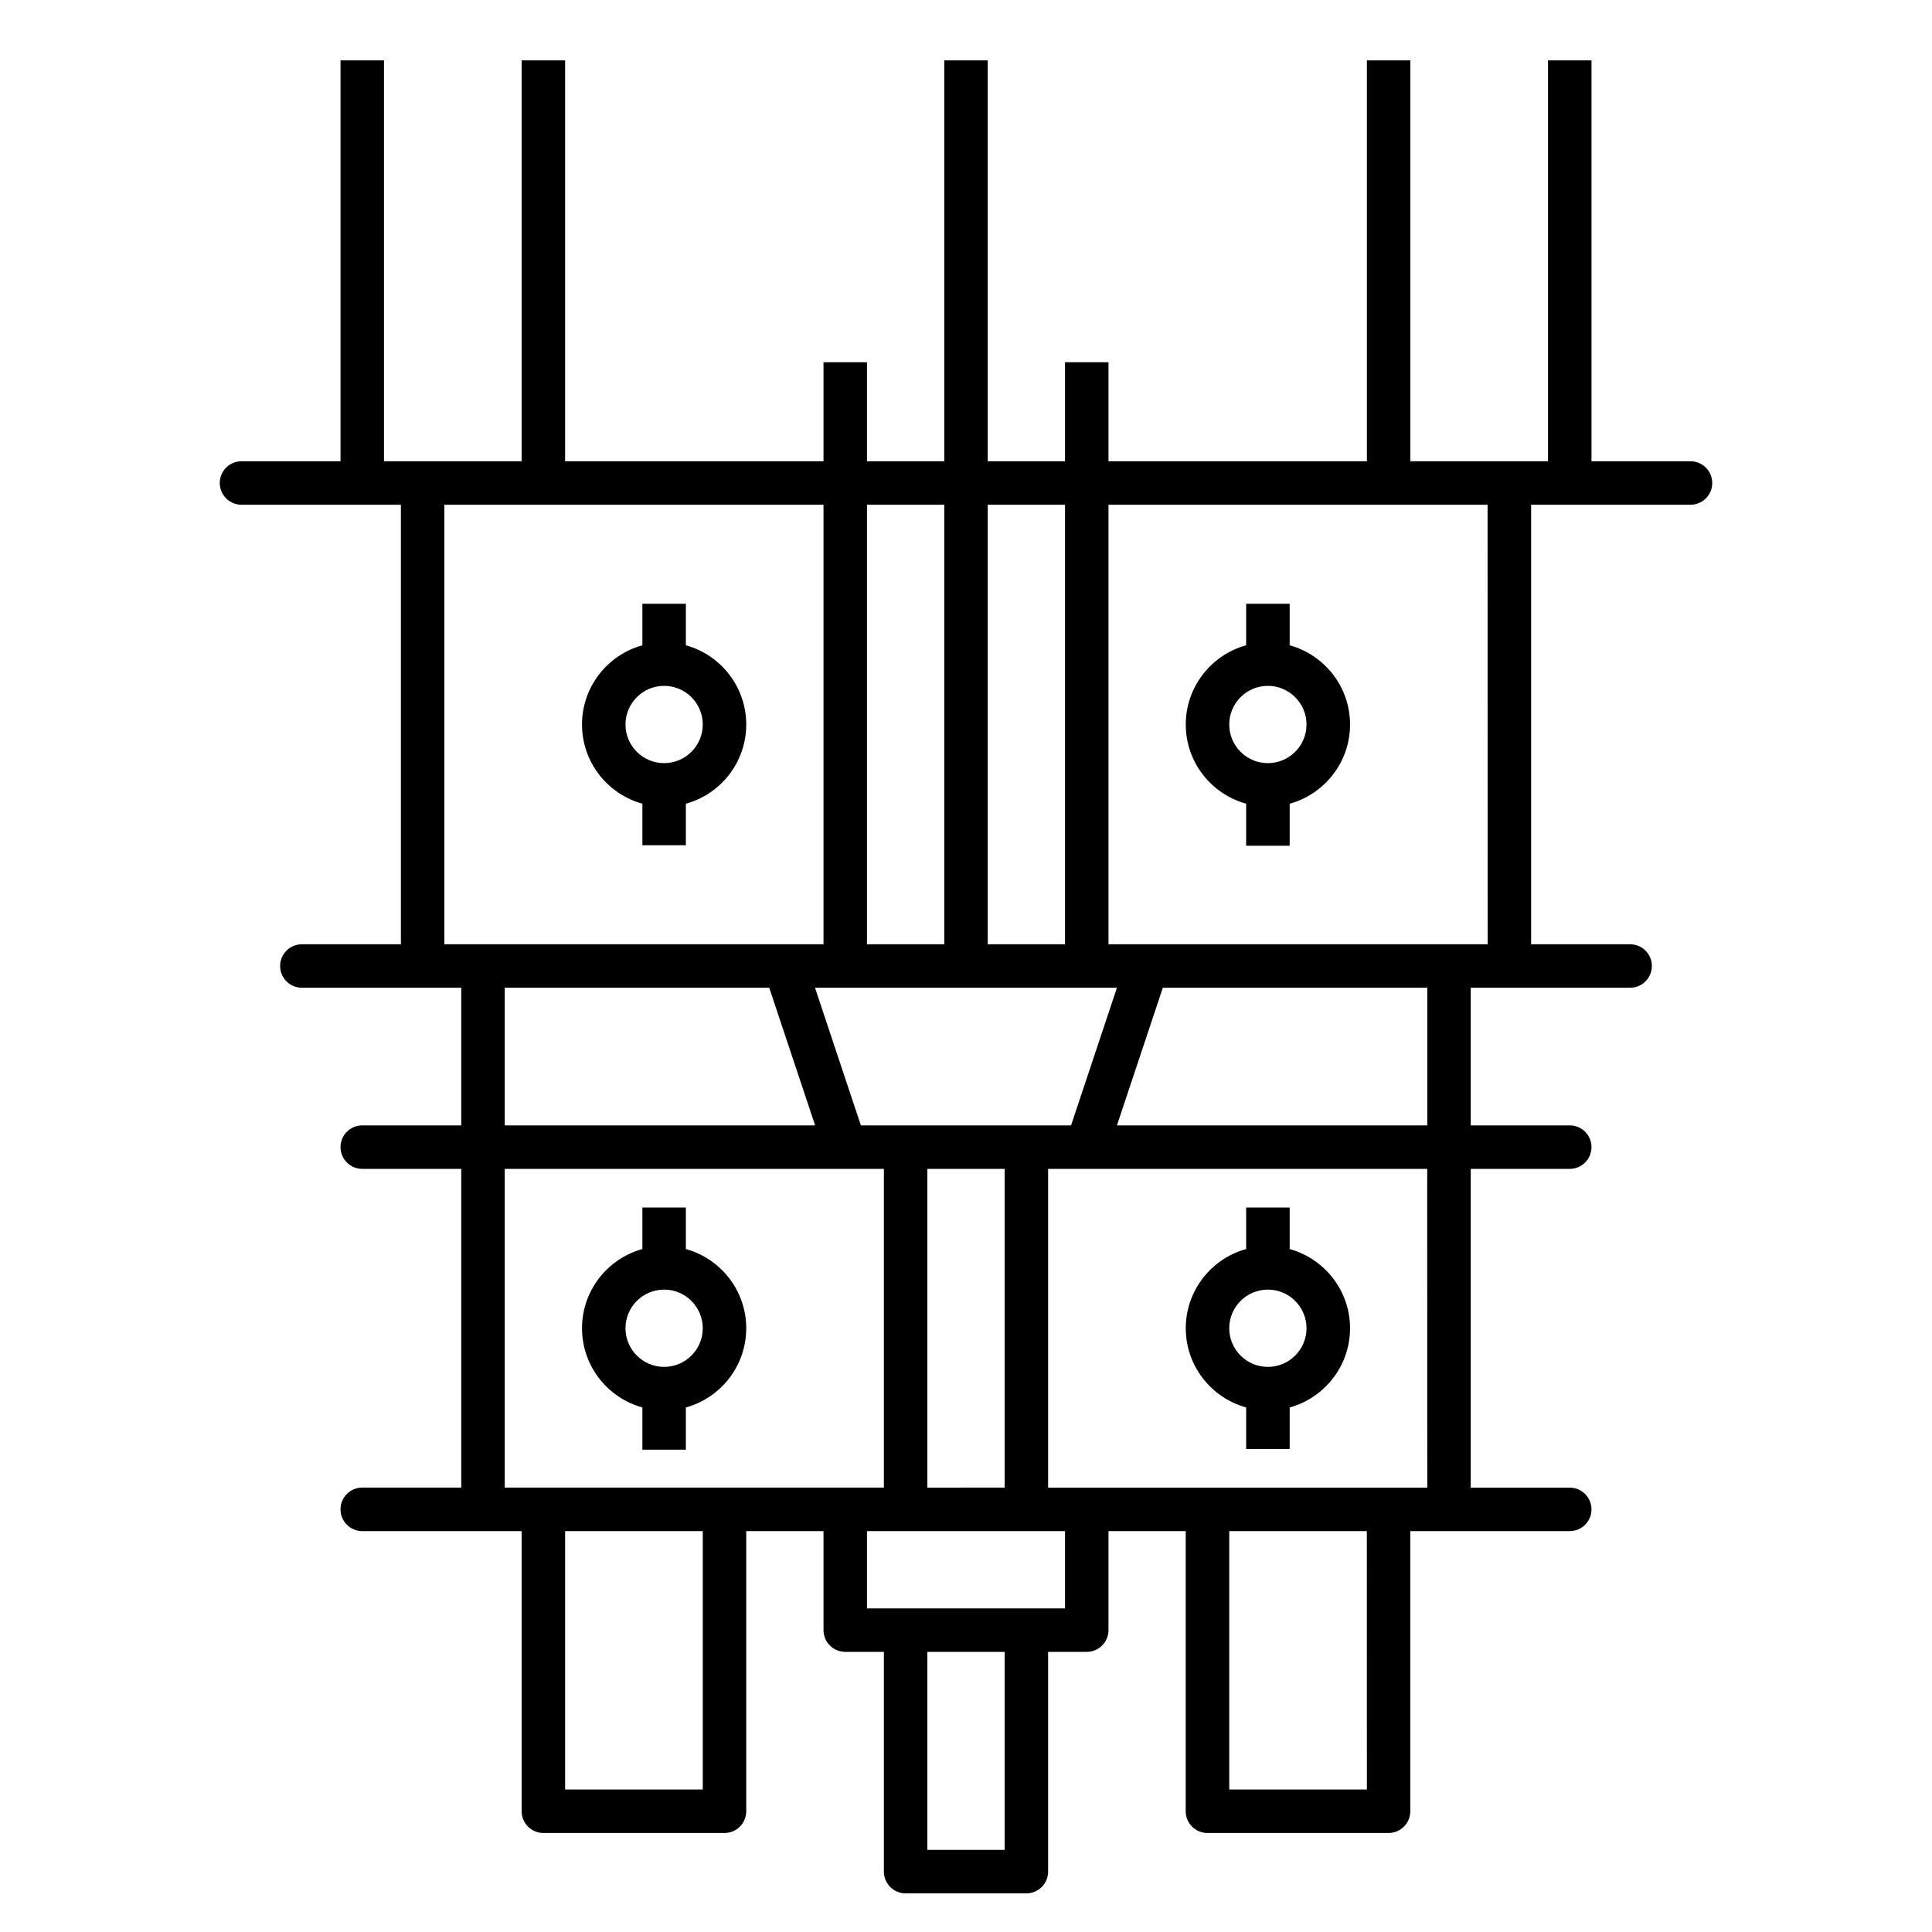 <?xml version="1.0" encoding="iso-8859-1"?>
<!-- Generator: Adobe Illustrator 29.1.0, SVG Export Plug-In . SVG Version: 9.03 Build 55587)  -->
<svg version="1.1" id="Layer_1" xmlns="http://www.w3.org/2000/svg" xmlns:xlink="http://www.w3.org/1999/xlink" x="0px" y="0px"
	 viewBox="0 0 32 32" style="enable-background:new 0 0 32 32;" xml:space="preserve">
<path id="quantum--computer_00000017505046345978576920000000592862431813931395_" d="M28,7.64h-1.64V1h-0.72v6.64h-2.28V1h-0.72
	v6.64h-4.28V6h-0.72v1.64h-1.28V1h-0.72v6.64h-1.28V6h-0.72v1.64H9.36V1H8.64v6.64H6.36V1H5.64v6.64H4C3.801,7.64,3.64,7.801,3.64,8
	c0,0.199,0.161,0.36,0.36,0.36h2.64v7.28H5c-0.199,0-0.36,0.161-0.36,0.36c0,0.199,0.161,0.36,0.36,0.36h2.64v2.28H6
	c-0.199,0-0.36,0.161-0.36,0.36S5.801,19.36,6,19.36h1.64v5.279H6c-0.199,0-0.36,0.161-0.36,0.36S5.801,25.36,6,25.36h2.64V30
	c0,0.199,0.161,0.36,0.36,0.36h3c0.199,0,0.36-0.161,0.36-0.36v-4.64h1.28V27c0,0.199,0.161,0.36,0.36,0.36h0.64V31
	c0,0.199,0.161,0.36,0.36,0.36h2c0.199,0,0.36-0.161,0.36-0.36v-3.64H18c0.199,0,0.36-0.161,0.36-0.36v-1.64h1.279V30
	c0,0.199,0.161,0.36,0.36,0.36h3c0.199,0,0.36-0.161,0.36-0.36v-4.64H26c0.199,0,0.36-0.161,0.36-0.36s-0.161-0.36-0.36-0.36h-1.64
	v-5.28H26c0.199,0,0.36-0.161,0.36-0.36s-0.161-0.36-0.36-0.36h-1.64v-2.28H27c0.199,0,0.36-0.161,0.36-0.36s-0.161-0.36-0.36-0.36
	h-1.64V8.36H28c0.199,0,0.36-0.161,0.36-0.36S28.199,7.64,28,7.64z M17.64,8.36v7.28h-1.28V8.36H17.64z M14.259,18.64l-0.76-2.28
	H18.5l-0.76,2.28H14.259z M15.36,24.64v-5.28h1.28v5.279L15.36,24.64L15.36,24.64z M15.64,8.36v7.28h-1.28V8.36H15.64z M7.36,8.36
	h6.28v7.28H7.36V8.36z M8.36,16.36h4.381l0.76,2.28H8.36V16.36z M8.36,19.36h6.28v5.279H8.36V19.36z M11.64,29.64H9.36v-4.28h2.28
	C11.64,25.36,11.64,29.64,11.64,29.64z M16.64,30.64h-1.28v-3.28h1.28V30.64z M17.64,26.64h-3.28v-1.28h3.28V26.64z M22.64,29.64
	h-2.28v-4.28h2.279L22.64,29.64L22.64,29.64z M23.64,24.64h-6.28v-5.28h6.279L23.64,24.64L23.64,24.64z M23.64,18.64H18.5l0.76-2.28
	h4.38V18.64z M24.64,15.64h-6.28V8.36h6.279L24.64,15.64L24.64,15.64z M20.64,23.312V24h0.721v-0.688c0.575-0.158,1-0.687,1-1.312
	s-0.425-1.153-1-1.312V20H20.64v0.688c-0.575,0.158-1,0.687-1,1.312S20.064,23.153,20.64,23.312z M21,21.36
	c0.353,0,0.64,0.287,0.64,0.64s-0.287,0.64-0.64,0.64s-0.64-0.287-0.64-0.64S20.647,21.36,21,21.36z M11.36,20.688V20h-0.72v0.688
	c-0.576,0.158-1,0.687-1,1.312s0.424,1.153,1,1.312v0.699h0.72v-0.699c0.576-0.158,1-0.687,1-1.312S11.936,20.847,11.36,20.688z
	 M11,22.64c-0.353,0-0.64-0.287-0.64-0.64s0.287-0.64,0.64-0.64s0.64,0.287,0.64,0.64S11.353,22.64,11,22.64z M11.36,10.688V10
	h-0.72v0.688c-0.576,0.158-1,0.686-1,1.312s0.424,1.153,1,1.312V14h0.72v-0.688c0.576-0.158,1-0.686,1-1.312
	S11.936,10.847,11.36,10.688z M11,12.64c-0.353,0-0.64-0.287-0.64-0.64s0.287-0.64,0.64-0.64s0.64,0.287,0.64,0.64
	S11.353,12.64,11,12.64z M20.64,13.312v0.696h0.721v-0.696c0.575-0.158,1-0.686,1-1.312s-0.425-1.153-1-1.312V10H20.64v0.688
	c-0.575,0.158-1,0.686-1,1.312S20.064,13.153,20.64,13.312z M21,11.36c0.353,0,0.64,0.287,0.64,0.64s-0.287,0.64-0.64,0.64
	s-0.64-0.287-0.64-0.64S20.647,11.36,21,11.36z"/>
<rect id="_Transparent_Rectangle" style="fill:none;" width="32" height="32"/>
</svg>

